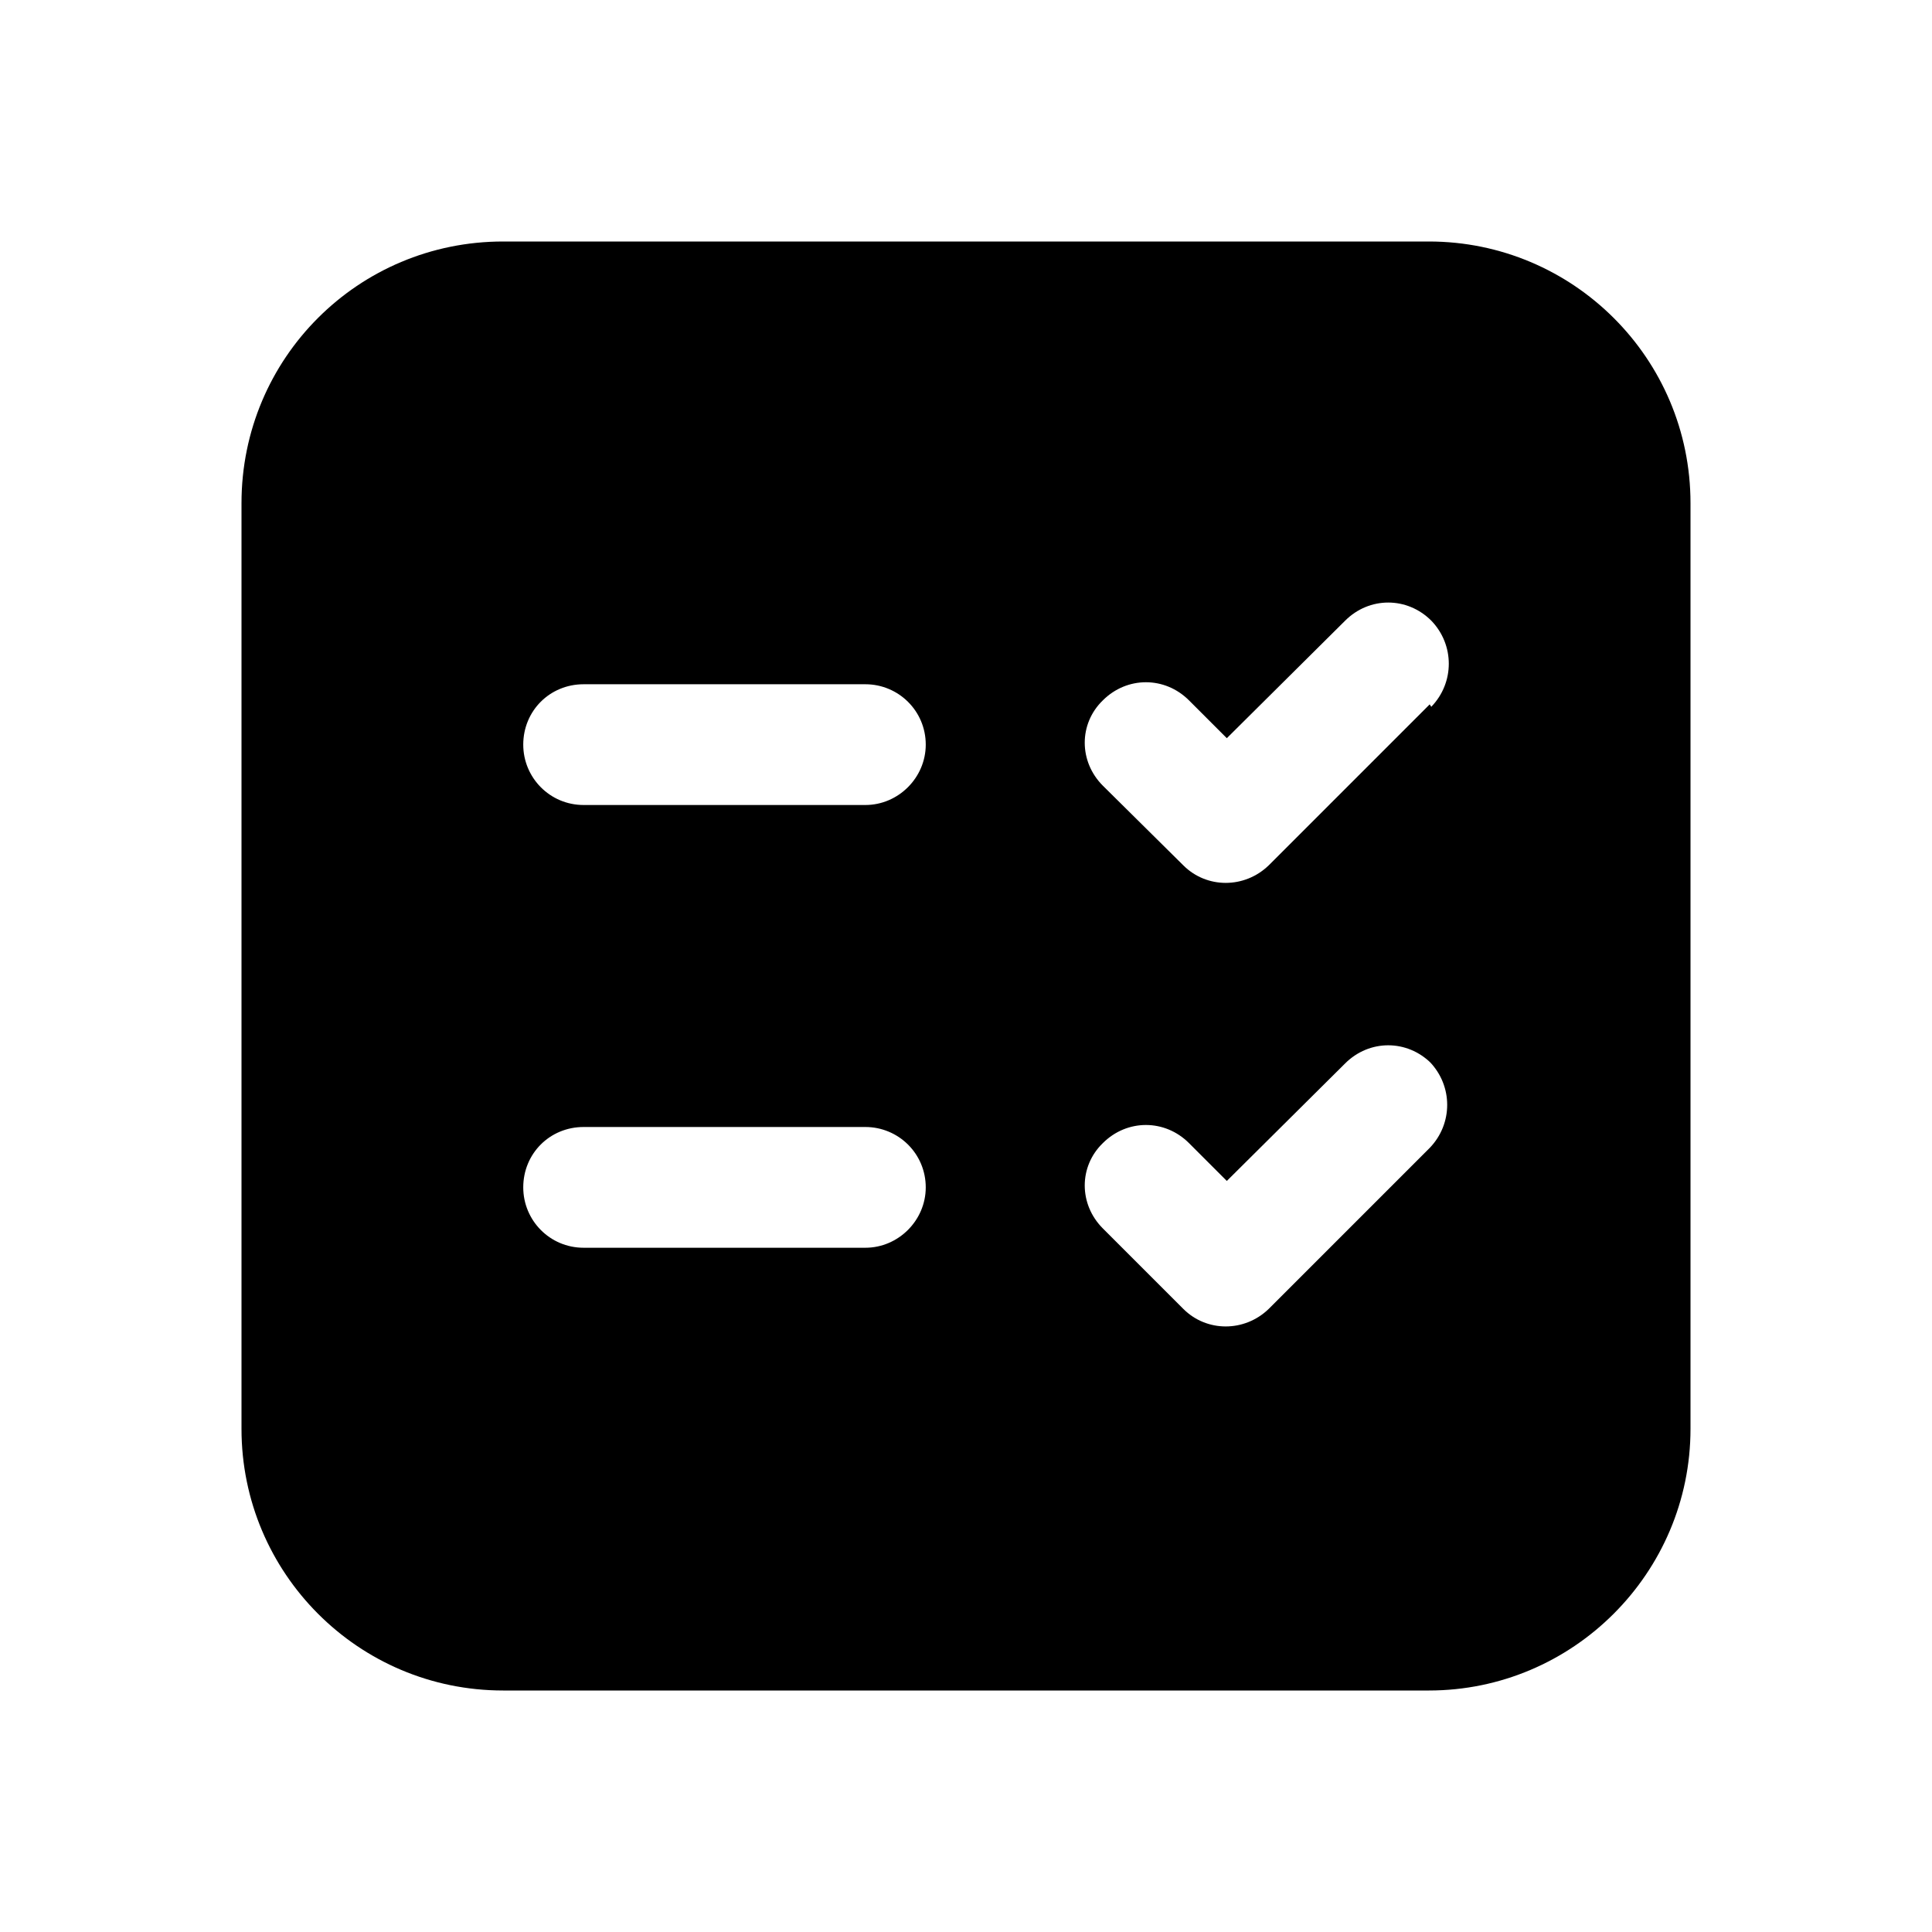 <svg viewBox="0 0 24 24" xmlns="http://www.w3.org/2000/svg"><path fill="currentColor" d="M3 6.25C3 4.45 4.45 3 6.25 3h11.5C19.54 3 21 4.45 21 6.25v11.5c0 1.79-1.46 3.25-3.25 3.25H6.25C4.45 21 3 19.54 3 17.75V6.25ZM7.25 14c-.42 0-.75.33-.75.75 0 .41.33.75.75.75h3.5c.41 0 .75-.34.75-.75 0-.42-.34-.75-.75-.75h-3.5ZM6.5 9.25c0 .41.33.75.75.75h3.5c.41 0 .75-.34.75-.75 0-.42-.34-.75-.75-.75h-3.5c-.42 0-.75.33-.75.75Zm11.28-.47c.29-.3.29-.77 0-1.07 -.3-.3-.77-.3-1.07 0l-1.47 1.46 -.47-.47c-.3-.3-.77-.3-1.07 0 -.3.29-.3.76 0 1.06l1 .99c.29.29.76.29 1.06 0l2-2Zm0 4.43c-.3-.3-.77-.3-1.07 0l-1.47 1.46 -.47-.47c-.3-.3-.77-.3-1.07 0 -.3.29-.3.76 0 1.06l1 1c.29.29.76.29 1.06 0l2-2c.29-.3.29-.77 0-1.07Z"/></svg>
